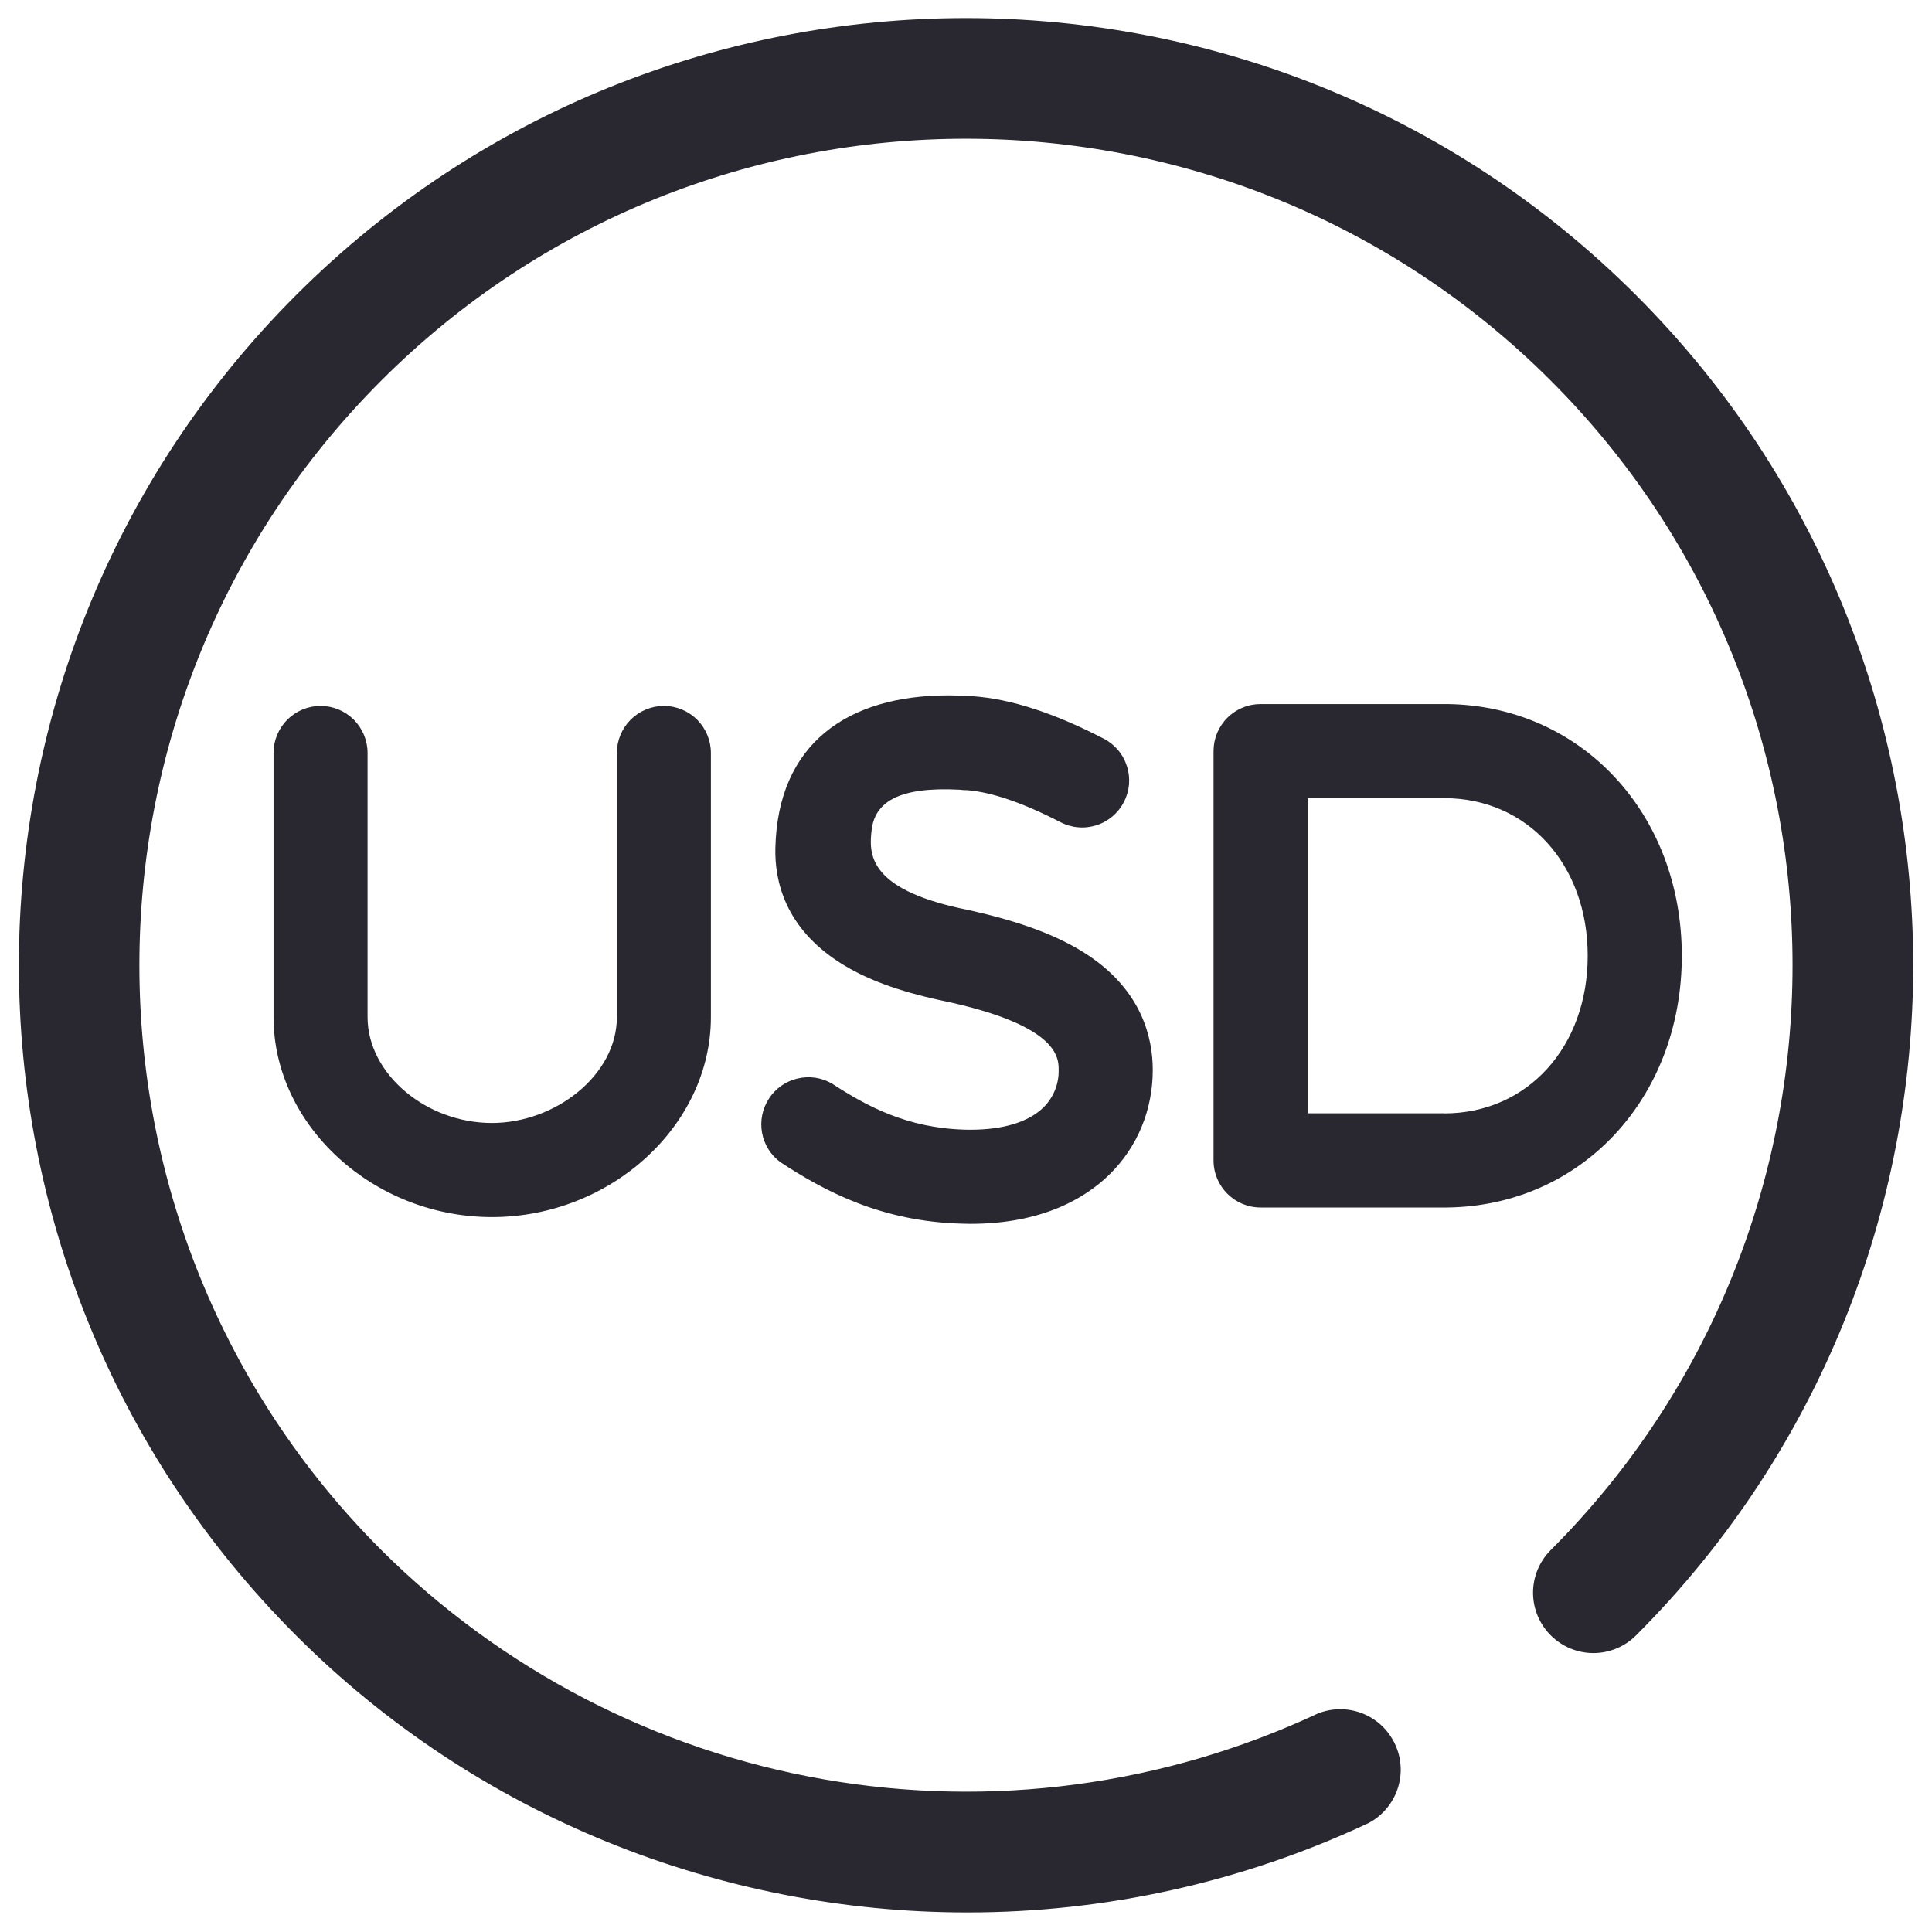 <svg width="24" height="24" viewBox="0 0 24 24" fill="none" xmlns="http://www.w3.org/2000/svg">
<path d="M6.111 15.119C7.586 15.119 8.831 13.982 8.831 12.635V9.353C8.831 9.198 8.769 9.05 8.66 8.94C8.55 8.831 8.402 8.769 8.247 8.769C8.092 8.769 7.944 8.831 7.834 8.94C7.725 9.05 7.663 9.198 7.663 9.353V12.635C7.663 13.356 6.898 13.95 6.111 13.95C5.288 13.95 4.566 13.336 4.566 12.635V9.353C4.566 9.198 4.504 9.05 4.395 8.94C4.285 8.831 4.137 8.769 3.982 8.769C3.827 8.769 3.679 8.831 3.569 8.94C3.46 9.05 3.398 9.198 3.398 9.353V12.635C3.398 13.982 4.64 15.119 6.111 15.119ZM12.055 15.203C12.959 15.203 13.489 14.875 13.777 14.595C14.127 14.254 14.32 13.791 14.32 13.292C14.32 12.888 14.182 12.314 13.528 11.874C13.152 11.621 12.647 11.434 11.938 11.285H11.936C10.789 11.035 10.789 10.61 10.829 10.303C10.872 9.966 11.162 9.77 11.921 9.81C11.951 9.814 11.981 9.816 12.013 9.816H12.017C12.323 9.841 12.712 9.975 13.174 10.214C13.242 10.249 13.317 10.271 13.393 10.277C13.47 10.284 13.546 10.275 13.62 10.252C13.693 10.229 13.761 10.191 13.819 10.142C13.878 10.092 13.926 10.032 13.961 9.963C13.997 9.895 14.018 9.821 14.025 9.744C14.031 9.668 14.023 9.591 13.999 9.518C13.976 9.445 13.939 9.377 13.889 9.318C13.84 9.26 13.779 9.211 13.711 9.176C13.091 8.856 12.56 8.683 12.087 8.649H12.085C11.984 8.642 11.883 8.638 11.782 8.638C10.527 8.638 9.663 9.238 9.632 10.533C9.622 10.943 9.752 11.522 10.431 11.957C10.749 12.161 11.149 12.31 11.689 12.427H11.69L11.692 12.428H11.695C13.151 12.733 13.151 13.139 13.151 13.292C13.153 13.379 13.137 13.464 13.104 13.545C13.071 13.625 13.023 13.697 12.961 13.758C12.775 13.939 12.463 14.034 12.055 14.034H12.021L11.983 14.033C11.274 14.013 10.772 13.746 10.333 13.459C10.204 13.385 10.051 13.363 9.906 13.398C9.761 13.432 9.634 13.521 9.553 13.646C9.471 13.771 9.44 13.922 9.466 14.069C9.492 14.216 9.573 14.347 9.693 14.436C10.248 14.8 10.951 15.176 11.956 15.201H11.96L12.055 15.203ZM17.961 15H17.977C19.642 14.98 20.892 13.643 20.892 11.873C20.892 10.104 19.642 8.767 17.979 8.746H15.659C15.582 8.746 15.506 8.761 15.435 8.791C15.364 8.82 15.3 8.863 15.246 8.917C15.191 8.972 15.149 9.036 15.119 9.107C15.09 9.178 15.075 9.254 15.075 9.331V14.415C15.075 14.738 15.337 15 15.66 15H17.961ZM17.941 13.83H16.244V9.915H17.941C18.974 9.915 19.723 10.739 19.723 11.873C19.723 13.007 18.973 13.831 17.941 13.831V13.83ZM12.015 23.757C8.951 23.757 5.928 22.567 3.677 20.315C-0.913 15.725 -0.913 8.258 3.677 3.667C8.267 -0.923 15.733 -0.923 20.324 3.667C24.914 8.257 24.914 15.724 20.324 20.315C20.183 20.456 19.993 20.535 19.794 20.535C19.595 20.535 19.405 20.456 19.264 20.315C19.123 20.174 19.044 19.984 19.044 19.785C19.044 19.586 19.123 19.396 19.264 19.255C23.269 15.249 23.269 8.732 19.264 4.728C15.257 0.722 8.74 0.722 4.736 4.728C0.73 8.733 0.73 15.249 4.736 19.254C6.232 20.744 8.15 21.739 10.231 22.103C12.311 22.467 14.453 22.182 16.366 21.288C16.544 21.215 16.744 21.214 16.923 21.284C17.102 21.354 17.247 21.49 17.329 21.665C17.411 21.839 17.423 22.038 17.362 22.22C17.301 22.403 17.173 22.555 17.003 22.646C15.442 23.379 13.739 23.758 12.014 23.757H12.015Z" fill="#292830"/>
</svg>
